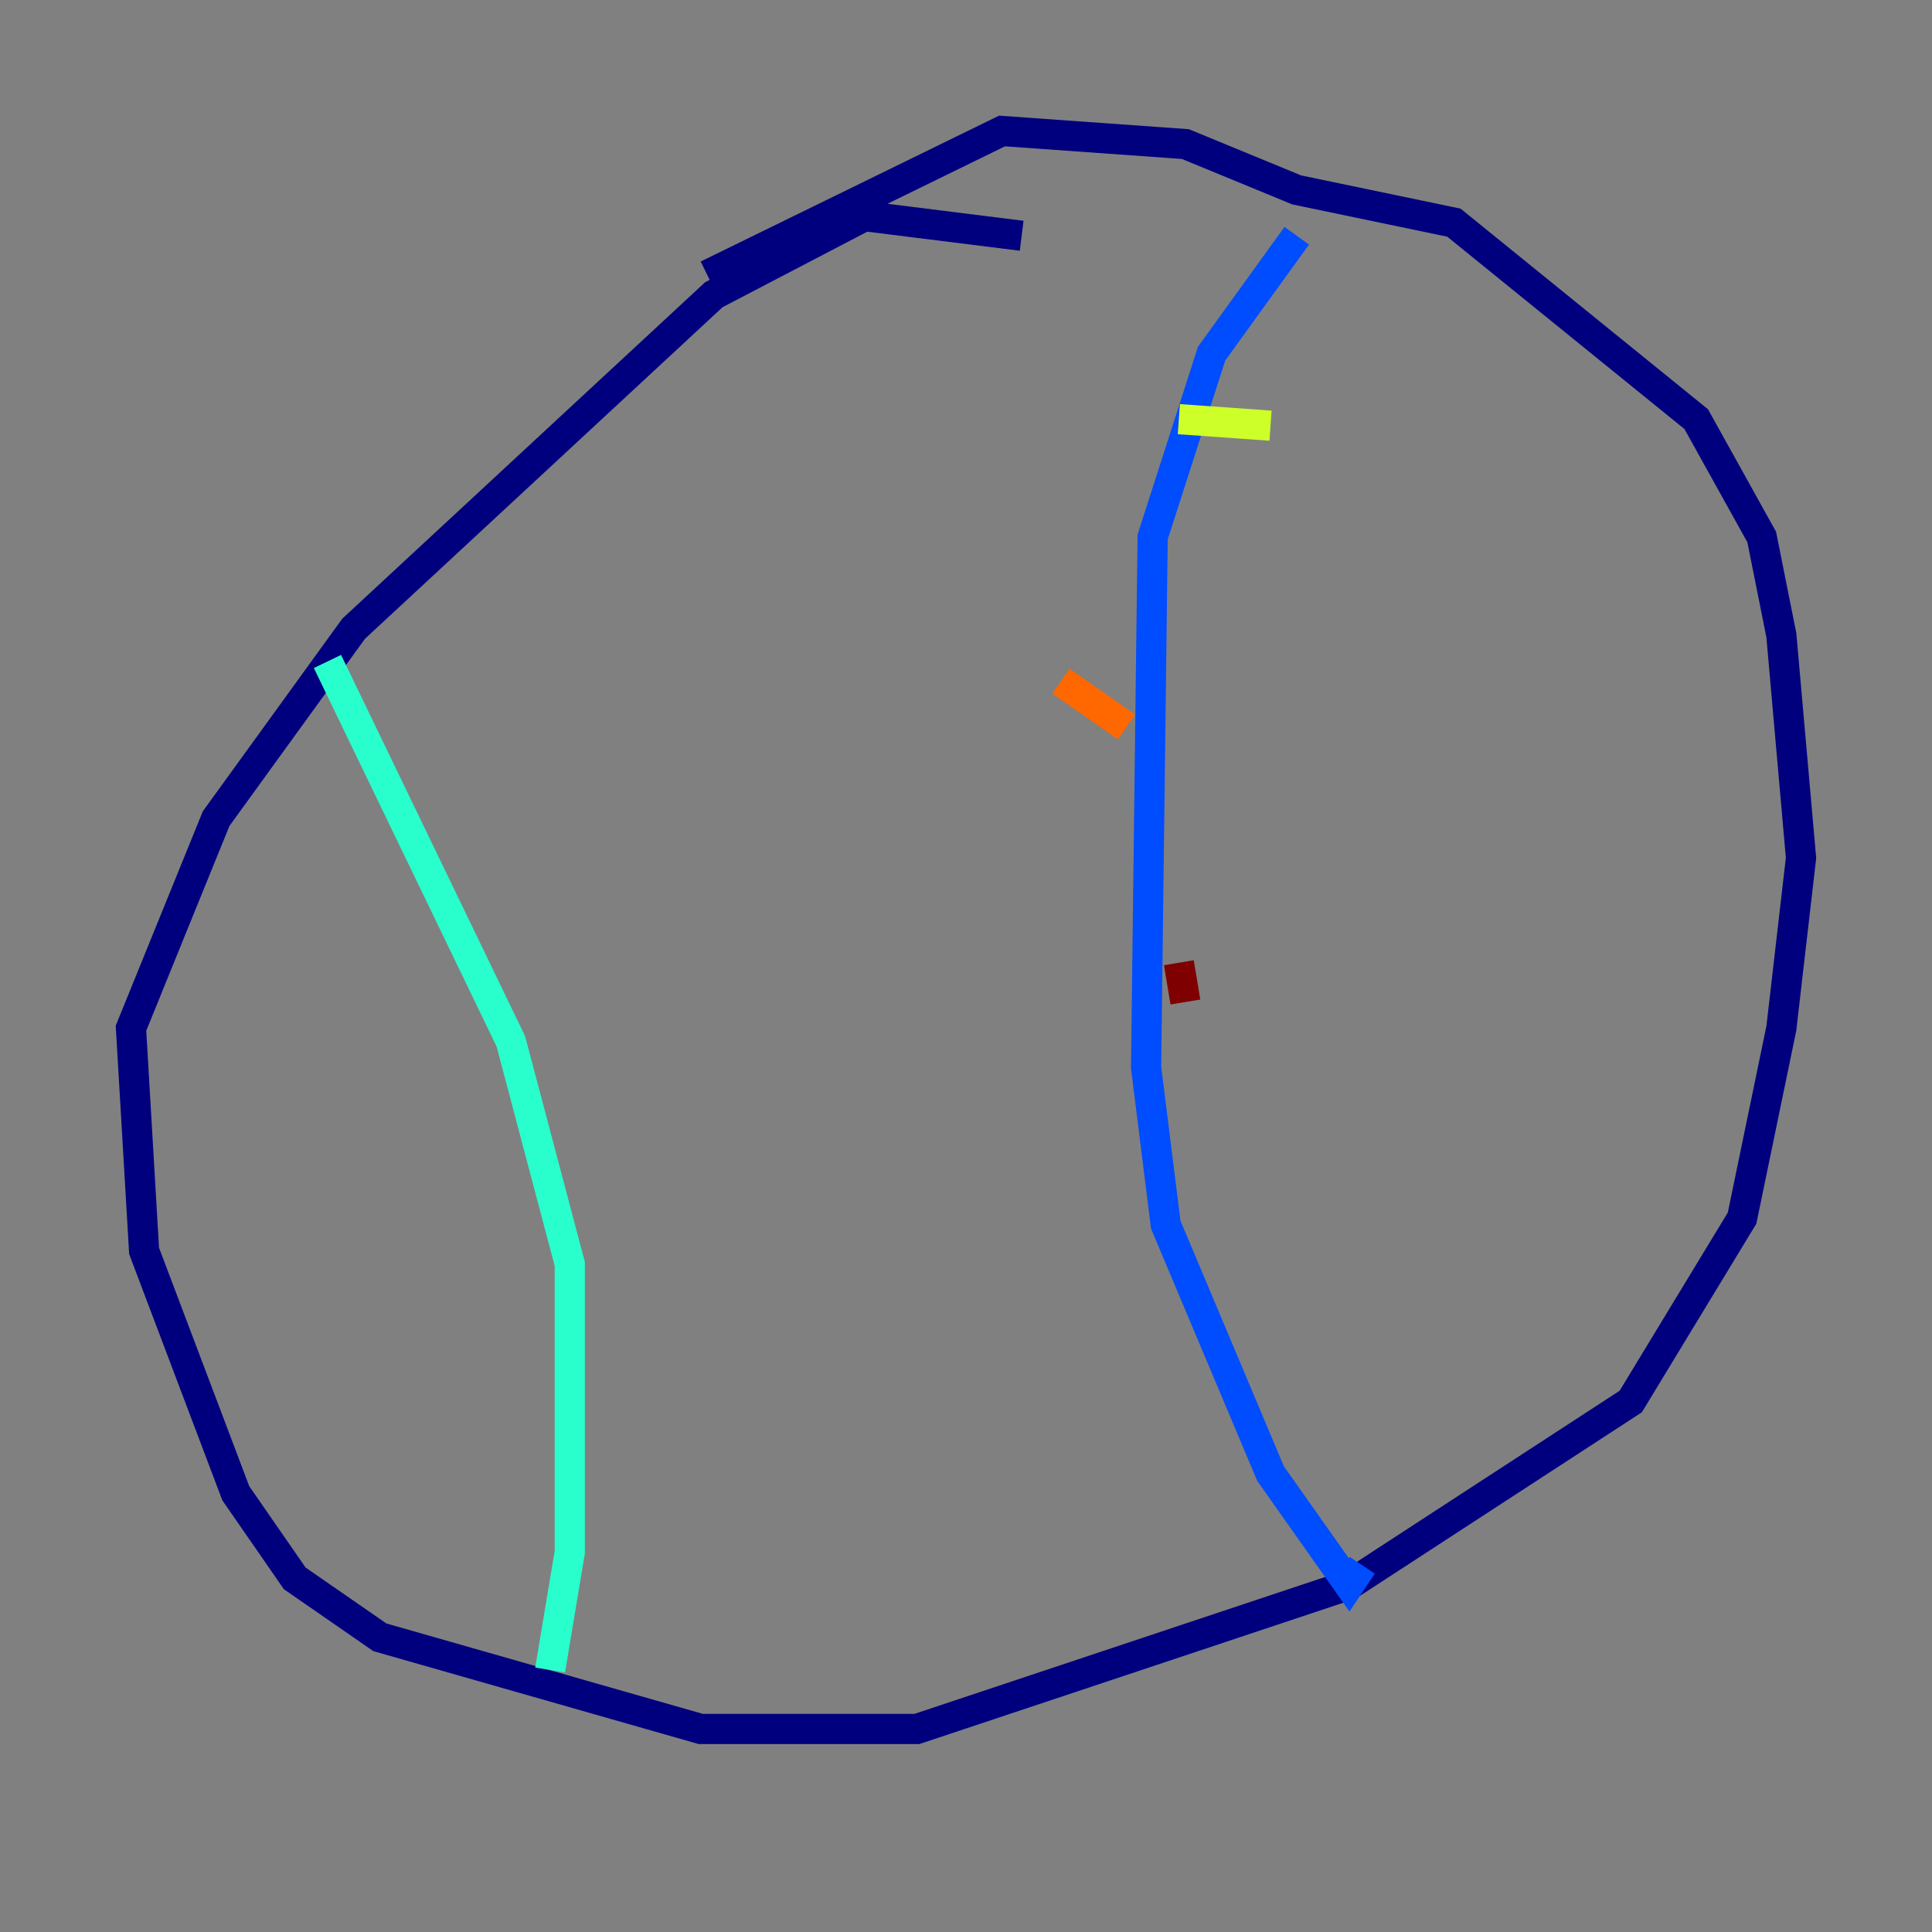 <?xml version="1.0" encoding="utf-8" ?>
<svg baseProfile="tiny" height="128" version="1.2" viewBox="0,0,128,128" width="128" xmlns="http://www.w3.org/2000/svg" xmlns:ev="http://www.w3.org/2001/xml-events" xmlns:xlink="http://www.w3.org/1999/xlink"><rect x="0" y="0" width="128" height="128" fill="#808080" stroke="none"/><defs /><polyline fill="none" points="67.688,15.62 57.275,14.319 47.295,19.525 23.43,41.654 14.319,54.237 8.678,68.122 9.546,82.875 15.62,98.929 19.525,104.57 25.166,108.475 46.427,114.549 60.746,114.549 89.383,105.003 108.041,92.854 115.417,80.705 118.02,68.122 119.322,56.841 118.02,42.088 116.719,35.58 112.38,27.77 96.325,14.752 85.912,12.583 78.536,9.546 66.386,8.678 46.861,18.224" stroke="#00007f" stroke-width="2" /><polyline fill="none" points="85.912,15.62 80.271,23.43 76.366,35.58 75.932,70.725 77.234,81.139 84.176,97.627 89.383,105.003 90.251,103.702" stroke="#004cff" stroke-width="2" /><polyline fill="none" points="21.695,43.824 33.844,68.99 37.749,83.742 37.749,102.834 36.447,110.644" stroke="#29ffcd" stroke-width="2" /><polyline fill="none" points="78.102,27.77 84.176,28.203" stroke="#cdff29" stroke-width="2" /><polyline fill="none" points="70.291,45.125 74.63,48.163" stroke="#ff6700" stroke-width="2" /><polyline fill="none" points="78.102,63.783 78.536,66.386" stroke="#7f0000" stroke-width="2" /></svg>